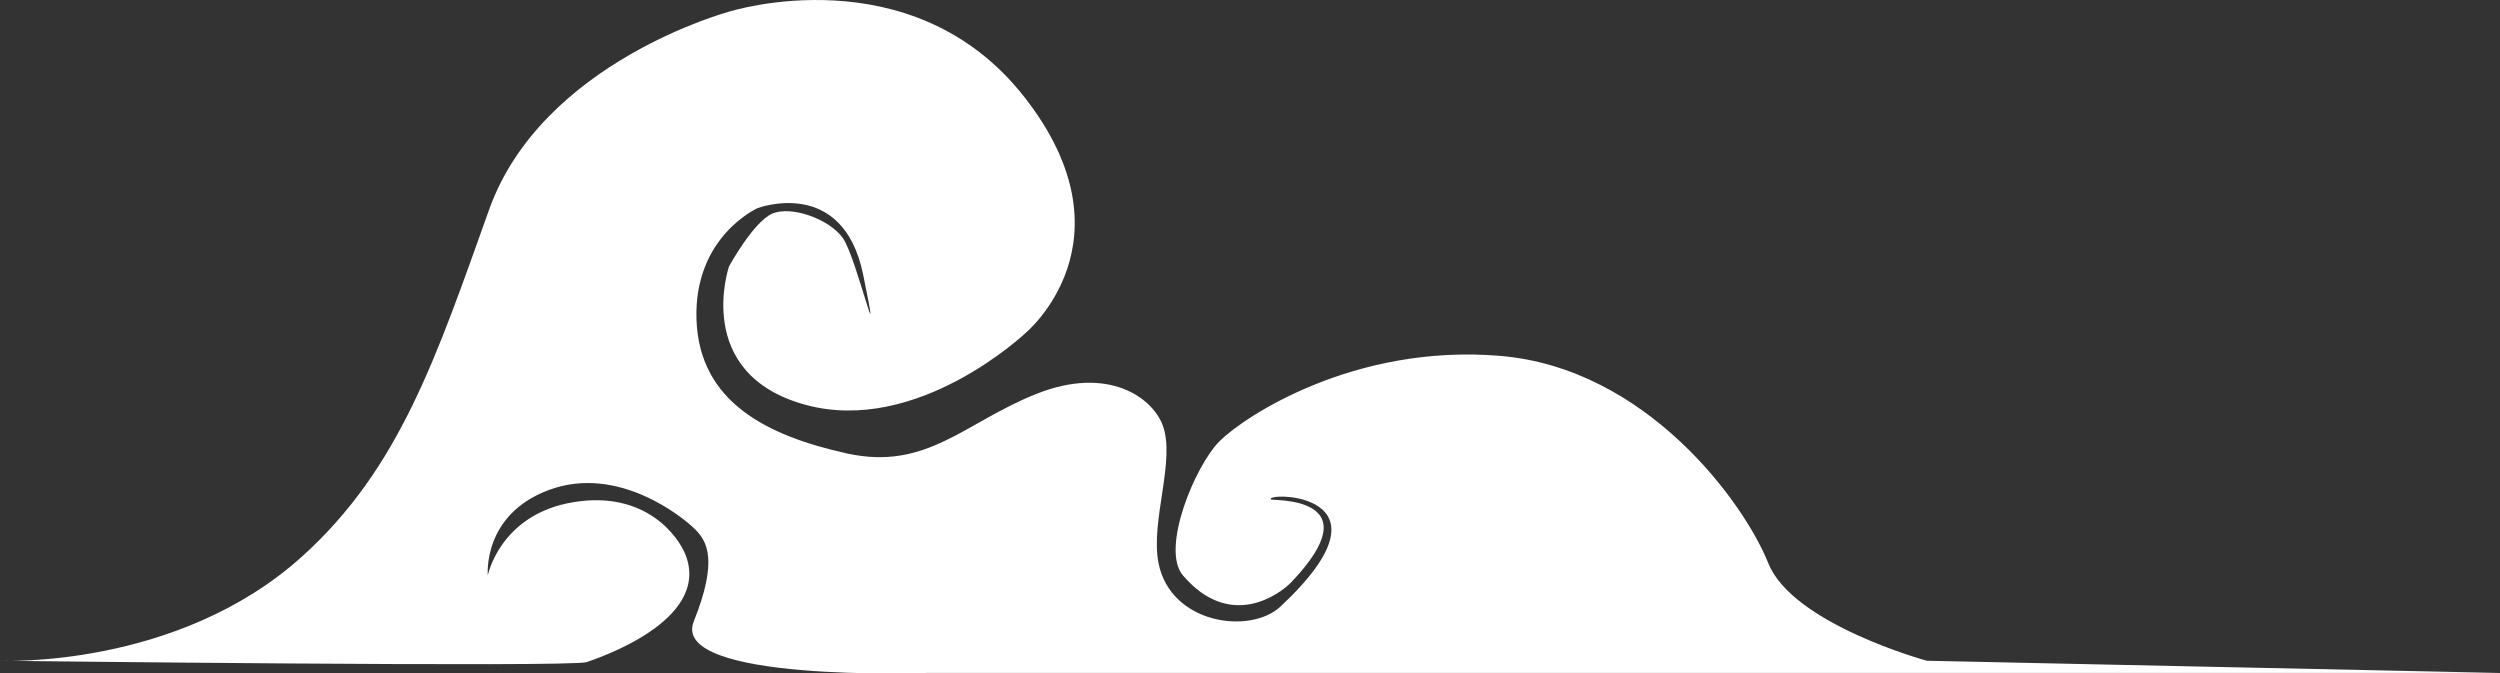 <svg id="Calque_2" data-name="Calque 2" xmlns="http://www.w3.org/2000/svg" width="1845" height="497.02" viewBox="0 0 1845 497.02">
  <rect x="0" y="0" width="1845" height="497.02" fill="#333333" stroke="none"/>
  <title>cloud</title>
  <path d="M9,801s422,5,433,1c6.65-2.42,91.84-30,73-79-5-13-29-48-83-39s-63,54-63,54-4.18-44.68,45-63c51-19,99,20,108,29s17,23-1,68,172,38,172,38H1854l-423-9s-99-27-117-72-90-144-198-153-189,45-207,63-43.66,79.49-27,99c35,41,71.64,13.77,80,5,61-64-14-60-15-61-5.66-5.66,98-6,7,79-22.37,20.89-81,13-90-32-6.19-31,12.86-76,3-102-7.64-20.13-40-44-93-23s-81,57-140,44-109-38-111-99,45-82,45-82,63-24,78,49-5-13-15-27-38-24-52-18-32,39-32,39-27,79,56,102,163-53,163-53,82-68-1-174-218-63-218-63S409,359,370,468,304,659,232,724C139.72,807.31,9,801,9,801Z" transform="translate(-9 -313.37)" style="fill: #fff"/>
</svg>
